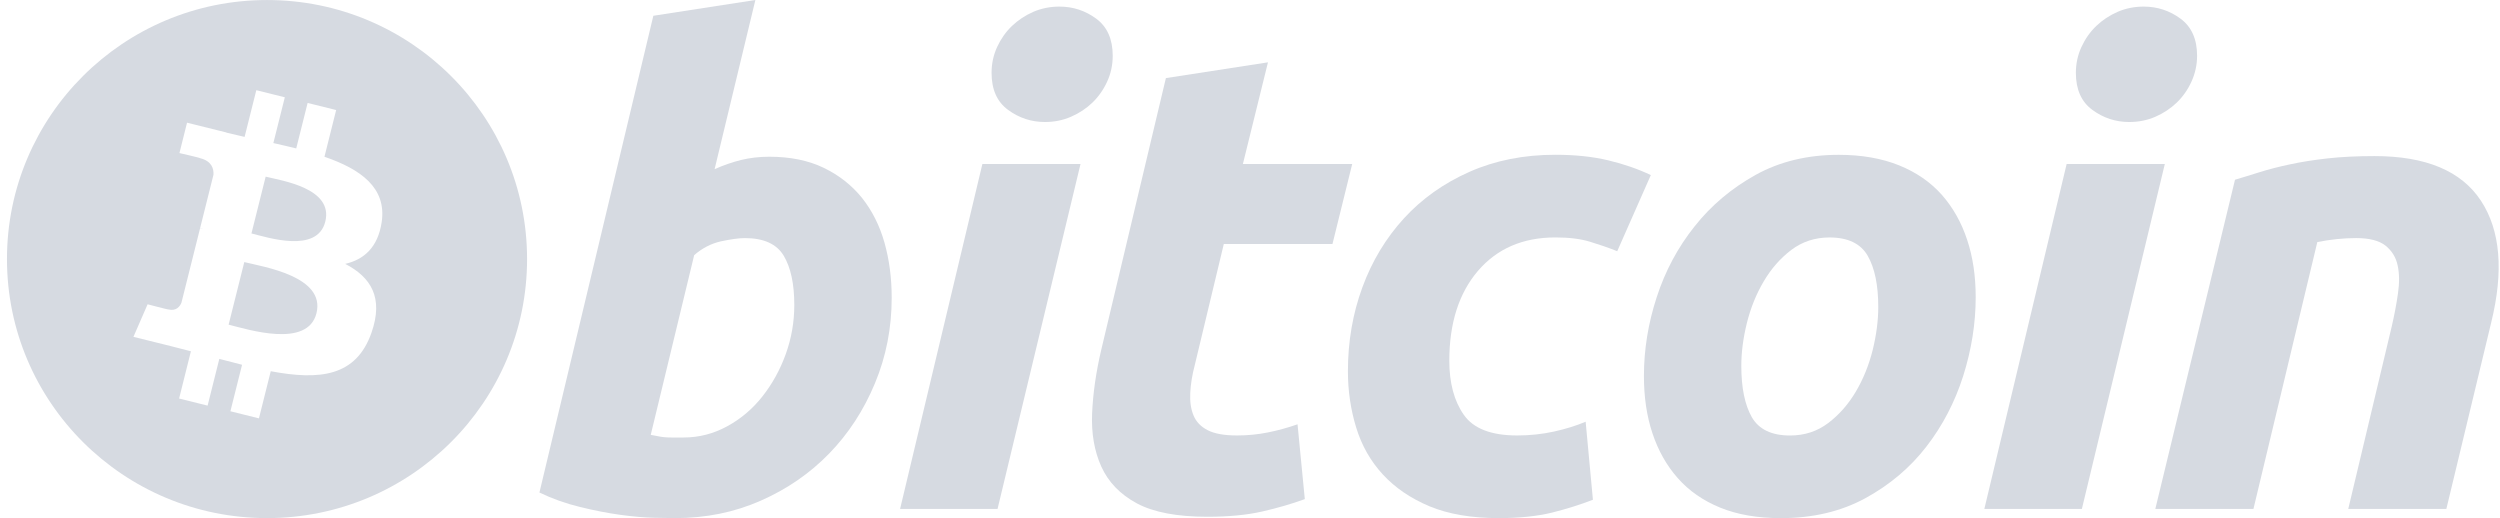 <svg width="193" height="40" viewBox="0 0 193 40" fill="none" xmlns="http://www.w3.org/2000/svg">
<path fill-rule="evenodd" clip-rule="evenodd" d="M59.384 12.099C61.014 12.099 62.419 12.389 63.602 12.961C64.789 13.537 65.771 14.314 66.557 15.29C67.332 16.272 67.91 17.419 68.282 18.733C68.653 20.052 68.839 21.469 68.839 22.987C68.839 25.316 68.411 27.519 67.544 29.595C66.68 31.673 65.505 33.476 64.011 35.014C62.519 36.55 60.756 37.761 58.724 38.655C56.694 39.551 54.489 39.998 52.12 39.998C51.814 39.998 51.275 39.99 50.515 39.972C49.754 39.958 48.879 39.88 47.9 39.747C46.915 39.611 45.873 39.409 44.772 39.137C43.672 38.871 42.628 38.497 41.644 38.023L50.438 1.217L58.315 0L55.167 13.061C55.841 12.758 56.52 12.523 57.198 12.353C57.879 12.188 58.606 12.099 59.384 12.099V12.099ZM52.778 33.775C53.964 33.775 55.081 33.485 56.132 32.913C57.185 32.343 58.094 31.572 58.854 30.61C59.615 29.646 60.219 28.558 60.658 27.343C61.097 26.129 61.32 24.863 61.32 23.543C61.32 21.924 61.049 20.66 60.506 19.747C59.964 18.837 58.962 18.381 57.506 18.381C57.029 18.381 56.414 18.471 55.652 18.632C54.888 18.806 54.204 19.162 53.59 19.699L50.237 33.571C50.439 33.605 50.619 33.64 50.771 33.671C50.92 33.705 51.084 33.73 51.249 33.747C51.423 33.767 51.622 33.776 51.861 33.776C52.101 33.776 52.405 33.775 52.778 33.775V33.775Z" fill="#D6DAE1"/>
<path fill-rule="evenodd" clip-rule="evenodd" d="M77.01 39.291H69.486L75.84 12.661H83.416L77.01 39.291V39.291ZM80.67 9.419C79.62 9.419 78.668 9.106 77.824 8.483C76.971 7.863 76.549 6.908 76.549 5.621C76.549 4.914 76.694 4.248 76.98 3.623C77.27 2.998 77.65 2.458 78.126 2.002C78.602 1.548 79.152 1.185 79.777 0.911C80.406 0.643 81.075 0.509 81.788 0.509C82.837 0.509 83.785 0.82 84.632 1.444C85.477 2.07 85.902 3.026 85.902 4.305C85.902 5.015 85.759 5.683 85.469 6.308C85.182 6.933 84.803 7.471 84.327 7.929C83.856 8.383 83.3 8.745 82.676 9.016C82.047 9.288 81.382 9.419 80.67 9.419V9.419Z" fill="#D6DAE1"/>
<path fill-rule="evenodd" clip-rule="evenodd" d="M90.007 6.029L97.887 4.812L95.951 12.661H104.39L102.867 18.836H94.478L92.244 28.152C92.038 28.928 91.921 29.654 91.888 30.326C91.852 31.004 91.937 31.585 92.141 32.074C92.343 32.564 92.707 32.942 93.234 33.211C93.759 33.482 94.51 33.618 95.495 33.618C96.305 33.618 97.096 33.542 97.861 33.388C98.62 33.239 99.391 33.029 100.17 32.756L100.731 38.531C99.715 38.902 98.614 39.222 97.428 39.491C96.24 39.762 94.833 39.894 93.208 39.894C90.87 39.894 89.058 39.55 87.767 38.861C86.478 38.167 85.567 37.221 85.021 36.021C84.483 34.827 84.243 33.45 84.311 31.898C84.381 30.343 84.616 28.707 85.021 26.985L90.007 6.029V6.029Z" fill="#D6DAE1"/>
<path fill-rule="evenodd" clip-rule="evenodd" d="M104.059 28.661C104.059 26.367 104.432 24.205 105.177 22.178C105.921 20.151 106.993 18.38 108.383 16.858C109.769 15.344 111.456 14.145 113.442 13.266C115.419 12.389 117.632 11.948 120.072 11.948C121.598 11.948 122.963 12.091 124.163 12.379C125.368 12.669 126.459 13.046 127.444 13.517L124.849 19.395C124.172 19.121 123.467 18.88 122.741 18.66C122.013 18.437 121.124 18.33 120.073 18.33C117.563 18.33 115.577 19.191 114.1 20.909C112.629 22.629 111.887 24.944 111.887 27.848C111.887 29.57 112.26 30.96 113.008 32.026C113.752 33.09 115.126 33.618 117.124 33.618C118.109 33.618 119.059 33.516 119.97 33.316C120.888 33.113 121.698 32.859 122.412 32.557L122.973 38.581C122.021 38.95 120.972 39.282 119.821 39.572C118.667 39.854 117.294 39.998 115.701 39.998C113.6 39.998 111.82 39.692 110.365 39.089C108.909 38.476 107.706 37.662 106.758 36.632C105.805 35.599 105.121 34.392 104.698 33.008C104.274 31.629 104.059 30.176 104.059 28.661H104.059Z" fill="#D6DAE1"/>
<path fill-rule="evenodd" clip-rule="evenodd" d="M137.478 40C135.682 40 134.123 39.729 132.8 39.19C131.481 38.65 130.389 37.893 129.524 36.912C128.659 35.935 128.01 34.777 127.567 33.444C127.123 32.113 126.911 30.636 126.911 29.02C126.911 26.99 127.238 24.962 127.899 22.939C128.556 20.914 129.532 19.093 130.824 17.474C132.106 15.853 133.686 14.527 135.549 13.493C137.408 12.468 139.548 11.952 141.951 11.952C143.713 11.952 145.266 12.224 146.606 12.763C147.941 13.303 149.04 14.065 149.91 15.041C150.77 16.023 151.424 17.175 151.863 18.511C152.306 19.84 152.524 21.32 152.524 22.938C152.524 24.961 152.201 26.989 151.561 29.018C150.919 31.036 149.969 32.862 148.714 34.483C147.461 36.103 145.895 37.427 144.013 38.457C142.132 39.485 139.951 40 137.478 40V40ZM141.238 18.332C140.122 18.332 139.137 18.655 138.292 19.292C137.445 19.936 136.733 20.746 136.159 21.723C135.579 22.703 135.149 23.776 134.859 24.937C134.571 26.104 134.429 27.206 134.429 28.253C134.429 29.942 134.703 31.258 135.24 32.206C135.786 33.147 136.765 33.621 138.19 33.621C139.31 33.621 140.29 33.301 141.14 32.657C141.982 32.018 142.694 31.208 143.273 30.229C143.849 29.253 144.283 28.178 144.573 27.014C144.858 25.851 145.002 24.744 145.002 23.698C145.002 22.013 144.73 20.695 144.188 19.749C143.645 18.805 142.661 18.332 141.238 18.332V18.332Z" fill="#D6DAE1"/>
<path fill-rule="evenodd" clip-rule="evenodd" d="M160.72 39.291H153.191L159.545 12.661H167.124L160.72 39.291V39.291ZM164.375 9.419C163.326 9.419 162.375 9.106 161.531 8.483C160.682 7.863 160.257 6.908 160.257 5.621C160.257 4.914 160.403 4.248 160.69 3.623C160.977 2.998 161.359 2.458 161.835 2.002C162.308 1.548 162.863 1.185 163.487 0.911C164.112 0.643 164.781 0.509 165.493 0.509C166.544 0.509 167.495 0.82 168.341 1.444C169.188 2.07 169.615 3.026 169.615 4.305C169.615 5.015 169.463 5.683 169.178 6.308C168.893 6.933 168.513 7.471 168.038 7.929C167.561 8.383 167.014 8.745 166.389 9.016C165.759 9.288 165.091 9.419 164.375 9.419V9.419Z" fill="#D6DAE1"/>
<path fill-rule="evenodd" clip-rule="evenodd" d="M172.542 13.875C173.113 13.708 173.75 13.508 174.444 13.291C175.141 13.073 175.918 12.871 176.787 12.688C177.647 12.501 178.616 12.349 179.683 12.229C180.749 12.109 181.963 12.05 183.315 12.05C187.282 12.05 190.018 13.201 191.528 15.496C193.036 17.792 193.298 20.933 192.318 24.912L188.858 39.291H181.285L184.639 25.215C184.843 24.336 185.005 23.486 185.123 22.656C185.243 21.834 185.236 21.109 185.096 20.481C184.965 19.861 184.648 19.355 184.16 18.961C183.663 18.572 182.912 18.38 181.894 18.38C180.914 18.38 179.916 18.485 178.897 18.687L173.965 39.291H166.39L172.542 13.875V13.875Z" fill="#D6DAE1"/>
<path fill-rule="evenodd" clip-rule="evenodd" d="M20.614 39.997C31.701 39.997 40.69 31.044 40.69 20C40.69 8.955 31.701 0.002 20.614 0.002C9.526 0.002 0.538 8.955 0.538 20C0.538 31.044 9.526 39.997 20.614 39.997ZM29.466 17.149C29.865 14.487 27.83 13.057 25.048 12.102L25.951 8.495L23.748 7.947L22.869 11.459C22.291 11.315 21.696 11.179 21.103 11.045L21.988 7.511L19.787 6.963L18.883 10.569C18.403 10.46 17.933 10.353 17.476 10.239L17.478 10.227L14.439 9.472L13.853 11.817C13.853 11.817 15.487 12.189 15.453 12.213C16.346 12.436 16.508 13.023 16.48 13.49L15.452 17.597C15.514 17.612 15.593 17.633 15.682 17.671C15.608 17.651 15.53 17.632 15.448 17.612L14.007 23.368C13.898 23.637 13.621 24.042 12.997 23.889C13.02 23.92 11.395 23.491 11.395 23.491L10.301 26.004L13.168 26.715C13.701 26.848 14.225 26.988 14.738 27.119L13.827 30.766L16.027 31.314L16.931 27.706C17.532 27.867 18.116 28.018 18.687 28.16L17.787 31.75L19.99 32.298L20.902 28.658C24.66 29.366 27.486 29.081 28.675 25.695C29.634 22.968 28.627 21.397 26.65 20.371C28.091 20.041 29.176 19.099 29.466 17.149V17.149ZM24.431 24.182C23.749 26.908 19.143 25.434 17.649 25.064L18.859 20.233C20.353 20.604 25.143 21.339 24.431 24.182V24.182ZM25.112 17.11C24.491 19.589 20.656 18.33 19.412 18.022L20.509 13.638C21.753 13.948 25.759 14.525 25.112 17.11V17.11Z" fill="#D6DAE1"/>
</svg>
